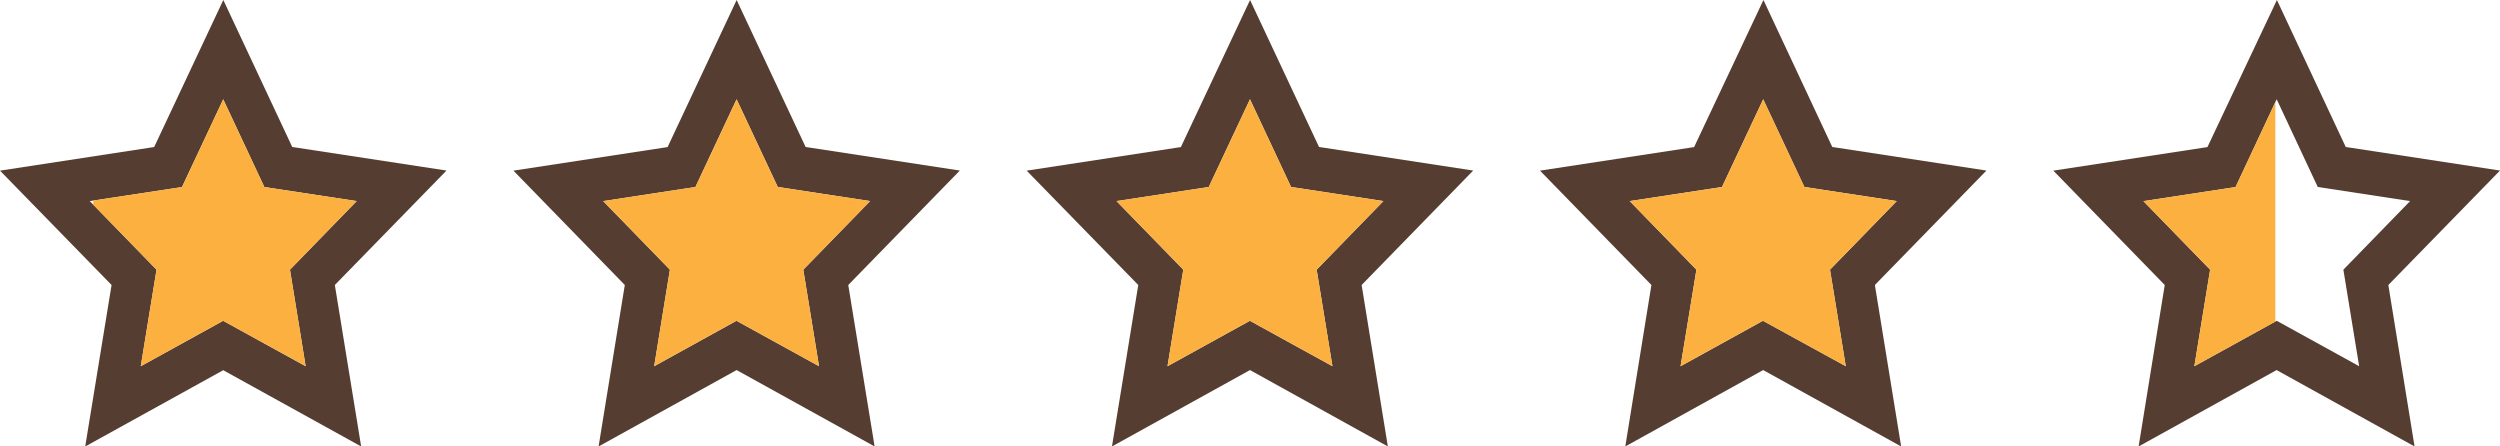<?xml version="1.0" encoding="utf-8"?>
<!-- Generator: Adobe Illustrator 16.0.0, SVG Export Plug-In . SVG Version: 6.00 Build 0)  -->
<!DOCTYPE svg PUBLIC "-//W3C//DTD SVG 1.1//EN" "http://www.w3.org/Graphics/SVG/1.1/DTD/svg11.dtd">
<svg version="1.1" id="MainLayer" xmlns="http://www.w3.org/2000/svg" xmlns:xlink="http://www.w3.org/1999/xlink" x="0px" y="0px"
	 width="53.869px" height="9.621px" viewBox="0 0 53.869 9.621" enable-background="new 0 0 53.869 9.621" xml:space="preserve">
<path id="Stroke" fill="#553E31" d="M4.812,0l1.485,3.167l3.324,0.508L7.215,6.141L7.782,9.62L4.81,7.977L1.836,9.621l0.568-3.48
	L0,3.677l3.322-0.509L4.812,0z M6.586,7.891l-0.338-2.08l1.438-1.478L5.696,4.03L4.81,2.14L3.922,4.03L1.934,4.333l1.439,1.478
	l-0.34,2.08l1.775-0.979L6.586,7.891z M15.873,0l1.486,3.167l3.323,0.508l-2.404,2.466l0.568,3.479l-2.974-1.646L12.898,9.62
	l0.565-3.479l-2.4-2.464l3.322-0.508L15.873,0z M17.648,7.891l-0.339-2.08l1.44-1.478l-1.99-0.304l-0.887-1.89l-0.887,1.89
	l-1.988,0.304l1.438,1.478l-0.339,2.08l1.773-0.979L17.648,7.891z M26.936,0l1.486,3.167l3.322,0.508L29.34,6.141l0.565,3.479
	l-2.971-1.646L23.96,9.62l0.567-3.479l-2.405-2.464l3.323-0.508L26.936,0z M28.711,7.891l-0.34-2.08l1.438-1.478l-1.99-0.304
	l-0.885-1.89l-0.888,1.89l-1.988,0.304l1.439,1.478l-0.34,2.08l1.775-0.979L28.711,7.891z M37.998,0l1.483,3.167l3.322,0.508
	l-2.404,2.466l0.566,3.479l-2.973-1.646L35.021,9.62l0.563-3.479l-2.401-2.464l3.321-0.508L37.998,0z M39.772,7.891l-0.34-2.08
	l1.438-1.478l-1.99-0.304l-0.887-1.89l-0.888,1.89l-1.989,0.304l1.438,1.478l-0.342,2.08l1.775-0.979L39.772,7.891z M49.062,0
	l1.483,3.167l3.324,0.508l-2.406,2.466l0.565,3.479l-2.973-1.646L46.082,9.62l0.563-3.479l-2.401-2.464l3.321-0.508L49.062,0z
	 M50.834,7.891l-0.34-2.08l1.438-1.478l-1.99-0.304l-0.885-1.89L48.171,4.03l-1.986,0.304l1.438,1.477l-0.34,2.08l1.775-0.979
	L50.834,7.891z"/>
<g id="Filling">
	<g id="Filling_x5F_group">
		<g>
			<defs>
				<path id="SVGID_1_" d="M6.586,7.891l-0.338-2.08l1.438-1.478L5.696,4.03L4.81,2.14L3.922,4.03L1.934,4.333l1.439,1.478
					l-0.34,2.08l1.775-0.979L6.586,7.891z M17.648,7.891l-0.339-2.08l1.44-1.478l-1.99-0.304l-0.887-1.89l-0.887,1.89l-1.988,0.304
					l1.438,1.478l-0.339,2.08l1.773-0.979L17.648,7.891z M28.711,7.891l-0.34-2.08l1.438-1.478l-1.99-0.304l-0.885-1.89l-0.888,1.89
					l-1.988,0.304l1.439,1.478l-0.34,2.08l1.775-0.979L28.711,7.891z M39.772,7.891l-0.34-2.08l1.438-1.478l-1.99-0.304l-0.887-1.89
					l-0.888,1.89l-1.989,0.304l1.438,1.478l-0.342,2.08l1.775-0.979L39.772,7.891z M50.834,7.891l-0.34-2.08l1.438-1.478
					l-1.99-0.304l-0.885-1.89L48.171,4.03l-1.986,0.304l1.438,1.477l-0.34,2.08l1.775-0.979L50.834,7.891z"/>
			</defs>
			<clipPath id="SVGID_2_">
				<use xlink:href="#SVGID_1_"  overflow="visible"/>
			</clipPath>
			<rect id="Filiing_x5F_rect" x="2.009" clip-path="url(#SVGID_2_)" fill="#FBB040" width="47.019" height="9.62"/>
		</g>
	</g>
</g>
</svg>
